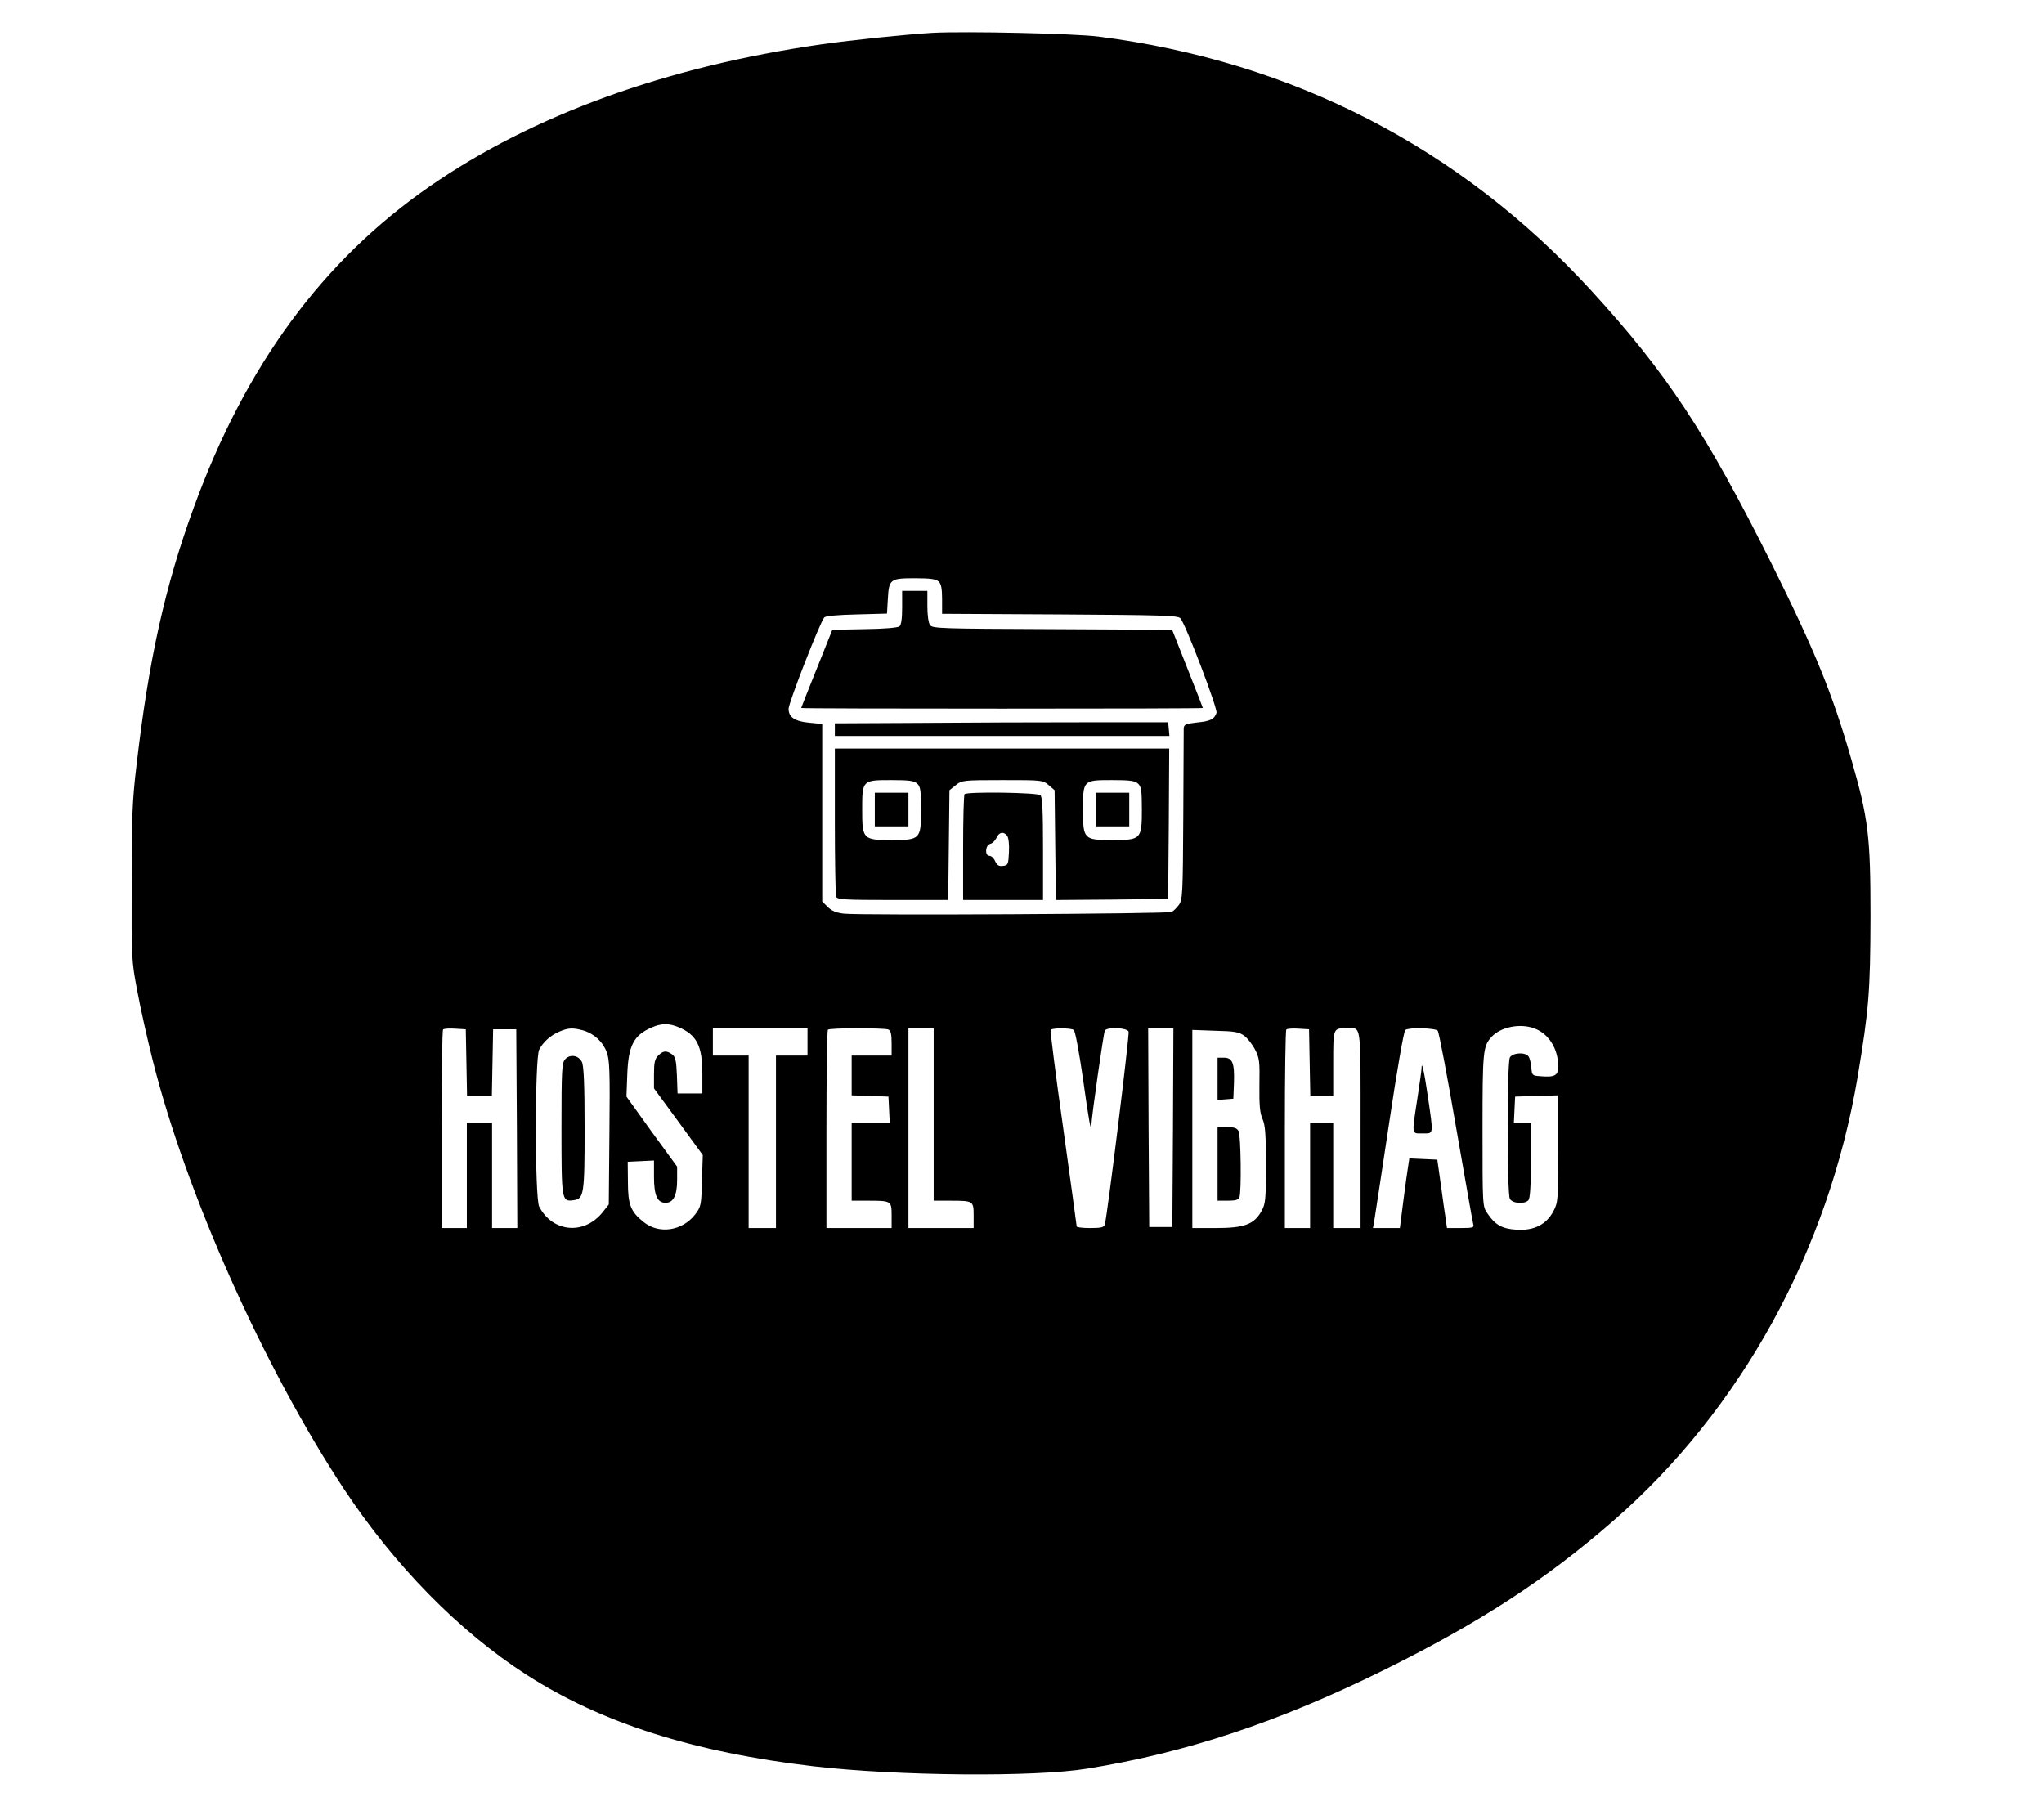 <?xml version="1.0" standalone="no"?>
<!DOCTYPE svg PUBLIC "-//W3C//DTD SVG 20010904//EN"
 "http://www.w3.org/TR/2001/REC-SVG-20010904/DTD/svg10.dtd">
<svg version="1.0" xmlns="http://www.w3.org/2000/svg"
 width="972pt" height="859pt" viewBox="0 0 972 859"
 preserveAspectRatio="xMidYMid meet">

<g transform="translate(0,859) scale(0.1,-0.1)"
fill="#000000" stroke="none">
<path d="M4435 8434 c-120 -7 -384 -34 -530 -55 -737 -106 -1372 -336 -1861
-675 -510 -353 -877 -853 -1122 -1526 -137 -374 -215 -726 -273 -1228 -20
-167 -23 -247 -23 -560 -1 -359 -1 -367 27 -514 15 -82 48 -229 73 -328 158
-631 529 -1462 909 -2038 242 -366 547 -677 868 -884 356 -229 794 -369 1367
-436 398 -46 1049 -52 1300 -11 468 75 910 222 1405 466 454 224 774 431 1096
712 607 528 1024 1286 1163 2113 53 318 60 404 61 760 0 384 -10 466 -91 748
-90 313 -172 514 -380 932 -312 624 -498 906 -857 1298 -621 679 -1419 1090
-2342 1208 -117 15 -631 26 -790 18z m29 -2610 c12 -11 16 -35 16 -84 l0 -69
560 -3 c482 -3 561 -5 573 -18 24 -25 178 -430 172 -450 -10 -30 -29 -40 -94
-46 -53 -6 -61 -10 -62 -28 0 -12 -1 -199 -2 -416 -2 -363 -3 -397 -20 -422
-10 -14 -26 -30 -35 -35 -20 -9 -1482 -17 -1559 -8 -37 4 -59 14 -77 32 l-26
26 0 422 0 422 -61 6 c-68 6 -99 26 -99 66 0 29 151 416 170 435 7 7 65 12
154 14 l144 4 4 68 c5 96 11 100 129 100 75 0 101 -4 113 -16z m-1237 -2119
c86 -36 113 -89 113 -220 l0 -95 -59 0 -59 0 -3 86 c-3 71 -7 88 -23 100 -27
19 -42 18 -66 -6 -16 -16 -20 -33 -20 -88 l0 -68 116 -158 116 -159 -4 -122
c-3 -116 -4 -123 -32 -160 -61 -79 -172 -96 -246 -36 -61 49 -74 82 -74 190
l-1 96 63 3 62 3 0 -78 c0 -88 16 -123 55 -123 37 0 55 35 55 108 l0 64 -121
166 -120 167 4 105 c5 137 30 187 117 224 45 20 82 20 127 1z m4070 -6 c68
-25 113 -97 113 -181 0 -43 -17 -52 -86 -46 -38 3 -39 4 -42 43 -2 22 -8 45
-14 52 -17 21 -76 16 -88 -6 -14 -27 -14 -645 0 -672 12 -22 68 -27 88 -7 8 8
12 65 12 190 l0 178 -40 0 -41 0 3 63 3 62 103 3 102 3 0 -254 c0 -246 -1
-255 -23 -297 -33 -63 -92 -93 -174 -88 -70 4 -103 23 -140 78 -23 33 -23 36
-23 396 0 376 2 398 43 443 43 47 137 66 204 40z m-5079 -161 l3 -158 59 0 59
0 3 158 3 157 55 0 55 0 3 -472 2 -473 -60 0 -60 0 0 250 0 250 -60 0 -60 0 0
-250 0 -250 -60 0 -60 0 0 468 c0 258 3 472 7 476 4 4 30 6 58 4 l50 -3 3
-157z m554 152 c52 -15 94 -53 113 -103 14 -37 16 -88 13 -384 l-3 -341 -30
-38 c-88 -108 -237 -95 -301 28 -21 40 -21 706 0 746 19 37 54 68 96 86 42 18
63 19 112 6z m1068 -55 l0 -65 -75 0 -75 0 0 -410 0 -410 -65 0 -65 0 0 410 0
410 -85 0 -85 0 0 65 0 65 225 0 225 0 0 -65z m384 59 c12 -5 16 -21 16 -65
l0 -59 -95 0 -95 0 0 -95 0 -94 88 -3 87 -3 3 -62 3 -63 -91 0 -90 0 0 -185 0
-185 79 0 c110 0 111 -1 111 -71 l0 -59 -155 0 -155 0 0 468 c0 258 3 472 7
475 8 9 266 9 287 1z m216 -404 l0 -410 79 0 c110 0 111 -1 111 -71 l0 -59
-155 0 -155 0 0 475 0 475 60 0 60 0 0 -410z m666 402 c7 -4 26 -108 44 -232
28 -201 39 -262 40 -219 1 39 58 438 64 448 11 18 105 14 113 -5 5 -13 -101
-873 -113 -916 -4 -15 -17 -18 -70 -18 -35 0 -64 3 -64 8 0 4 -29 214 -64 467
-36 252 -62 463 -60 467 6 10 95 10 110 0z m472 -464 l-3 -473 -55 0 -55 0 -3
473 -2 472 60 0 60 0 -2 -472z m650 310 l3 -158 54 0 55 0 0 154 c0 169 -1
166 65 166 70 0 65 38 65 -481 l0 -469 -65 0 -65 0 0 250 0 250 -55 0 -55 0 0
-250 0 -250 -60 0 -60 0 0 468 c0 258 3 472 7 476 4 4 30 6 58 4 l50 -3 3
-157z m609 150 c6 -7 45 -213 87 -458 43 -245 79 -453 82 -462 5 -16 -2 -18
-60 -18 l-65 0 -6 43 c-4 23 -14 96 -23 162 l-17 120 -66 3 -67 3 -5 -33 c-3
-18 -14 -93 -23 -165 l-17 -133 -64 0 -64 0 6 33 c3 17 35 228 71 467 38 255
70 438 77 442 20 13 144 9 154 -4z m-920 -24 c15 -11 38 -40 51 -65 21 -40 23
-56 21 -169 -1 -97 2 -133 15 -162 13 -30 16 -73 16 -219 0 -168 -2 -184 -22
-220 -35 -62 -82 -79 -216 -79 l-112 0 0 471 0 471 109 -4 c91 -2 114 -6 138
-24z"/>
<path d="M4290 5701 c0 -53 -4 -82 -13 -90 -8 -6 -74 -12 -166 -13 l-153 -3
-74 -185 c-41 -101 -74 -186 -74 -187 0 -2 430 -3 955 -3 525 0 955 1 955 3 0
2 -33 86 -73 187 l-73 185 -569 3 c-522 2 -571 3 -582 19 -8 10 -13 47 -13 90
l0 73 -60 0 -60 0 0 -79z"/>
<path d="M4373 5152 l-403 -2 0 -30 0 -30 796 0 795 0 -3 33 -3 32 -390 0
c-214 0 -571 -1 -792 -3z"/>
<path d="M3970 4686 c0 -189 3 -351 6 -360 5 -14 39 -16 270 -16 l263 0 3 261
3 261 30 24 c29 23 34 24 222 24 188 0 192 0 220 -24 l28 -24 3 -261 3 -261
267 2 267 3 3 358 2 357 -795 0 -795 0 0 -344z m392 177 c15 -14 18 -32 18
-123 0 -141 -4 -145 -140 -145 -136 0 -140 4 -140 143 0 142 0 142 138 142 84
0 109 -3 124 -17z m1050 0 c15 -14 18 -32 18 -123 0 -141 -4 -145 -140 -145
-136 0 -140 4 -140 143 0 142 0 142 138 142 84 0 109 -3 124 -17z"/>
<path d="M4160 4740 l0 -80 80 0 80 0 0 80 0 80 -80 0 -80 0 0 -80z"/>
<path d="M5210 4740 l0 -80 80 0 80 0 0 80 0 80 -80 0 -80 0 0 -80z"/>
<path d="M4587 4813 c-4 -3 -7 -118 -7 -255 l0 -248 190 0 190 0 0 243 c0 176
-3 246 -12 255 -13 13 -349 18 -361 5z m202 -197 c7 -9 11 -40 9 -78 -3 -59
-4 -63 -29 -66 -19 -2 -28 3 -37 23 -6 14 -18 25 -27 25 -23 0 -20 51 4 57 10
2 24 16 30 29 12 27 33 31 50 10z"/>
<path d="M2687 3552 c-15 -17 -17 -51 -17 -328 0 -340 1 -349 55 -342 52 6 55
24 55 343 0 213 -4 297 -13 315 -16 32 -57 38 -80 12z"/>
<path d="M6760 3509 c0 -8 -9 -72 -20 -144 -27 -177 -28 -165 25 -165 54 0 52
-11 25 176 -18 123 -30 173 -30 133z"/>
<path d="M5790 3459 l0 -100 38 3 37 3 3 77 c3 92 -7 118 -48 118 l-30 0 0
-101z"/>
<path d="M5790 3055 l0 -175 49 0 c35 0 51 4 55 16 10 27 7 294 -4 315 -8 14
-21 19 -55 19 l-45 0 0 -175z"/>
</g>
</svg>
